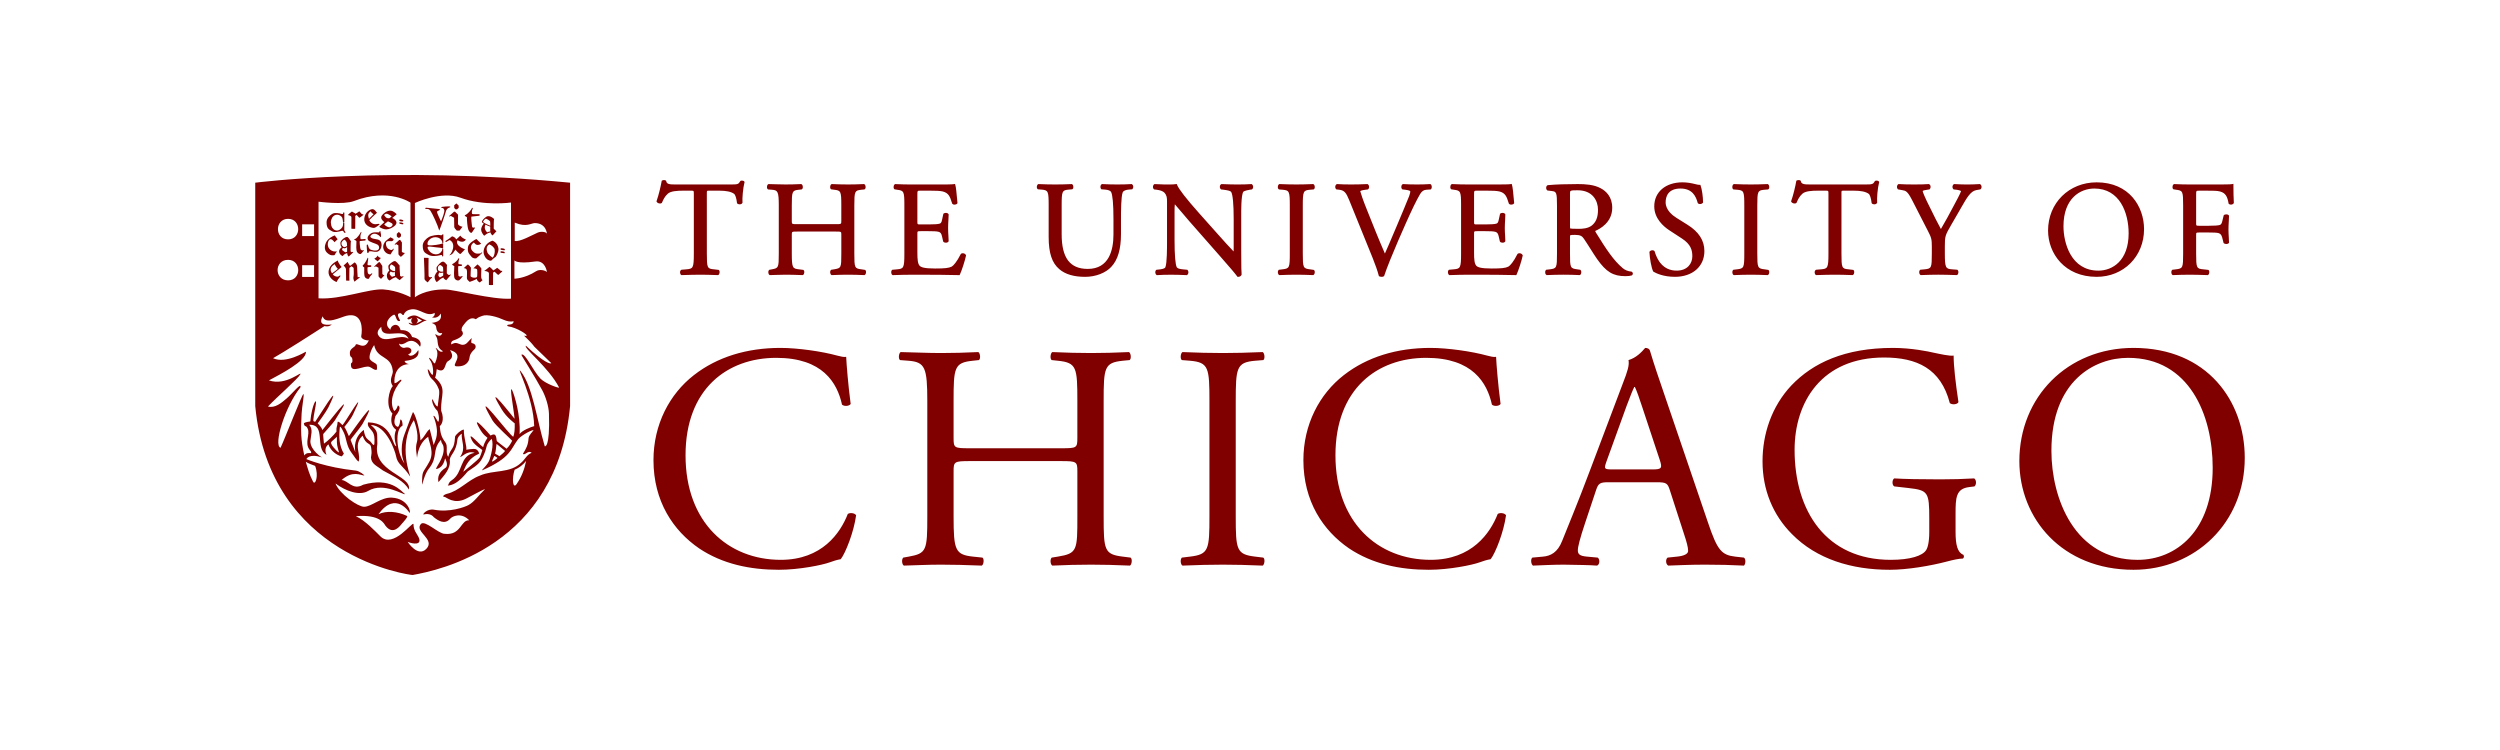 <?xml version="1.0" encoding="utf-8"?>
<!-- Generator: Adobe Illustrator 15.1.0, SVG Export Plug-In . SVG Version: 6.00 Build 0)  -->
<!DOCTYPE svg PUBLIC "-//W3C//DTD SVG 1.1//EN" "http://www.w3.org/Graphics/SVG/1.1/DTD/svg11.dtd">
<svg version="1.1" id="Layer_1" xmlns="http://www.w3.org/2000/svg" xmlns:xlink="http://www.w3.org/1999/xlink" x="0px" y="0px"
	 width="750px" height="225px" viewBox="0 0 750 225" enable-background="new 0 0 750 225" xml:space="preserve">
<g>
	<path fill="maroon" d="M670.117,60.96l0.035-0.073l-0.004-0.083c-0.082-1.45-0.123-3.322-0.123-5.272v-0.386l-0.379,0.085
		c-0.482,0.11-2.951,0.11-5.338,0.11h-7.377c-1.51,0-2.852-0.034-4.633-0.118l-0.078-0.004l-0.068,0.036
		c-0.334,0.161-0.387,0.632-0.398,0.772c-0.023,0.35,0.078,0.628,0.281,0.761l0.773,0.129c2.033,0.245,2.133,0.466,2.133,4.747
		v14.428c0,4.239-0.1,4.458-2.133,4.704l-1.107,0.132l-0.076,0.074c-0.227,0.227-0.264,0.6-0.219,0.872
		c0.045,0.299,0.184,0.526,0.375,0.623l0.072,0.037l0.08-0.004c1.877-0.077,3.229-0.119,5-0.119c1.617,0,3.006,0.044,5.32,0.12
		l0.076,0.002l0.07-0.035c0.262-0.132,0.375-0.488,0.391-0.778c0.023-0.347-0.08-0.622-0.281-0.753l-1.502-0.169
		c-2.045-0.173-2.164-0.438-2.164-4.704V70.52c0-0.774,0-0.774,1.014-0.774h2.727c1.406,0,2.453,0.033,2.994,0.187
		c0.561,0.178,0.865,0.546,1.076,1.304l0.422,1.661l0.074,0.063c0.396,0.34,1.248,0.322,1.5-0.063l0.053-0.079v-0.092
		c0-0.415-0.031-0.951-0.066-1.545c-0.045-0.728-0.094-1.551-0.094-2.342c0-0.812,0.049-1.67,0.092-2.427
		c0.035-0.623,0.068-1.186,0.068-1.62v-0.093l-0.053-0.077c-0.189-0.287-0.596-0.317-0.762-0.317c-0.334,0-0.619,0.107-0.773,0.29
		l-0.424,1.732c-0.225,0.972-0.496,1.068-0.799,1.178c-0.424,0.141-1.66,0.227-3.309,0.227h-2.727c-1.014,0-1.014,0-1.014-0.773
		v-8.458c0-1.296,0-1.296,0.895-1.296h2.443c1.656,0,2.963,0,3.809,0.232c1.719,0.447,2.232,1.597,2.58,3.564l0.02,0.108
		l0.082,0.071c0.156,0.133,0.371,0.207,0.607,0.207C669.59,61.382,669.969,61.251,670.117,60.96L670.117,60.96z M643.215,68.755
		c0-6.768-4.447-14.053-14.217-14.053c-8.312,0-14.578,6.215-14.578,14.457c0,6.903,5.008,13.893,14.578,13.893
		C637.104,83.053,643.215,76.905,643.215,68.755L643.215,68.755z M638.59,70c0,8.263-4.887,11.194-9.07,11.194
		c-8.268,0-10.477-8.372-10.477-13.318c0-8.353,4.994-11.316,9.273-11.316C635.9,56.561,638.59,63.8,638.59,70L638.59,70z
		 M605.807,138.326c0,17.315,12.887,32.609,34.242,32.609c18.564,0,33.379-14.143,33.379-33.571
		c0-16.929-11.158-32.992-33.379-32.992C620.234,104.373,605.807,119.089,605.807,138.326L605.807,138.326z M615.424,135.248
		c0-21.065,12.984-27.894,22.992-27.894c18.369,0,25.391,17.12,25.391,32.993c0,18.948-10.963,27.607-22.508,27.607
		C622.352,167.952,615.424,149.482,615.424,135.248L615.424,135.248z M594.172,56.766c0.203-0.178,0.312-0.467,0.291-0.774
		c-0.023-0.306-0.176-0.577-0.41-0.722l-0.082-0.052l-0.098,0.006c-2.85,0.165-4.527,0.165-7.541,0l-0.082-0.005l-0.074,0.038
		c-0.223,0.112-0.377,0.337-0.422,0.618c-0.053,0.323,0.047,0.659,0.262,0.875l0.074,0.078l0.83,0.09
		c0.777,0.097,1.26,0.287,1.402,0.392c-0.127,0.574-1.525,3.175-2.379,4.753l-0.184,0.341c-0.967,1.866-2.08,3.877-3.488,6.294
		c-1.057-1.908-2.088-4.006-3.084-6.041c-0.393-0.798-0.785-1.594-1.174-2.375c-0.291-0.581-1.195-2.628-1.211-2.948
		c0-0.081,0.186-0.242,1.424-0.418l0.621-0.095l0.07-0.073c0.219-0.219,0.311-0.613,0.227-0.959
		c-0.064-0.275-0.236-0.477-0.471-0.552l-0.061-0.02l-0.061,0.005c-0.984,0.078-2.418,0.118-4.264,0.118
		c-1.855,0-3.328-0.038-4.629-0.118l-0.092-0.006l-0.08,0.046c-0.197,0.112-0.332,0.322-0.377,0.592
		c-0.055,0.321,0.031,0.658,0.219,0.877l0.072,0.083l1.23,0.218c1.061,0.179,1.594,0.27,2.943,2.882l4.727,9.221
		c1.131,2.182,1.248,2.633,1.248,4.829v2.043c0,4.35-0.096,4.574-2.123,4.786l-1.357,0.13l-0.076,0.08
		c-0.227,0.228-0.26,0.604-0.217,0.878c0.051,0.296,0.189,0.519,0.381,0.614l0.07,0.035l0.078-0.003
		c2.158-0.079,3.562-0.12,5.238-0.12c1.629,0,3.062,0.046,5.441,0.121l0.076,0.002l0.07-0.035c0.191-0.096,0.33-0.322,0.379-0.62
		c0.045-0.272,0.008-0.647-0.219-0.875l-0.082-0.078l-1.635-0.129c-1.854-0.141-2.119-0.445-2.119-4.785v-2.086
		c0-3.003,0.086-3.299,1.84-6.337l2.527-4.368c0.23-0.394,0.447-0.777,0.658-1.146c1.576-2.754,2.717-4.744,4.418-5.04l1.207-0.213
		L594.172,56.766L594.172,56.766z M580.127,105.814c-1.639-0.384-6.736-1.441-12.219-1.441c-14.525,0-24.049,4.519-30.49,11.254
		c-5.965,6.345-8.66,14.617-8.66,22.795c0,8.467,3.08,16.063,8.852,21.833c7.406,7.505,17.893,10.68,29.336,10.68
		c5.197,0,12.123-1.155,17.223-2.502c1.824-0.479,3.561-0.866,4.711-0.866c0.387-0.287,0.387-0.867,0.096-1.153
		c-1.73-0.674-2.307-2.979-2.307-6.831v-5.388c0-4.904,0.096-7.597,4.135-8.078l1.539-0.193c0.672-0.574,0.576-2.019-0.096-2.404
		c-3.176,0.192-6.447,0.288-10.197,0.288c-5.676,0-10.967-0.096-13.754-0.288c-0.672,0.288-0.771,2.022,0,2.404l4.23,0.48
		c5.965,0.674,6.252,1.251,6.252,9.331v3.846c0,3.08-0.48,4.813-0.961,5.483c-1.059,1.634-4.617,2.886-10.582,2.886
		c-19.334,0-28.857-14.526-28.857-32.994c0-14.429,8.18-27.703,26.84-27.703c9.811,0,17.025,3.272,19.719,13.66
		c0.578,0.577,2.309,0.481,2.598-0.288c-0.865-5.773-1.445-10.774-1.445-13.947C584.936,106.873,581.953,106.198,580.127,105.814
		L580.127,105.814z M563.73,54.728l0.025-0.113l-0.049-0.103c-0.148-0.299-0.562-0.332-0.734-0.332
		c-0.102,0-0.248,0.011-0.379,0.062l-0.1,0.041l-0.053,0.093c-0.516,0.892-0.727,0.965-2.859,0.965h-16.57
		c-1.793,0-2.596-0.094-2.764-0.99l-0.018-0.094l-0.066-0.067c-0.115-0.111-0.293-0.165-0.555-0.165c-0.096,0-0.422,0.01-0.6,0.127
		l-0.107,0.073l-0.023,0.13c-0.281,1.602-0.875,4.14-1.51,5.923l-0.043,0.124l0.059,0.119c0.24,0.482,1.062,0.718,1.504,0.387
		l0.064-0.049l0.031-0.074c0.408-0.928,0.793-1.805,1.729-2.662c0.885-0.812,2.887-0.921,4.725-0.921h2.205
		c0.893,0,0.893,0,0.893,0.973v17.919c0,4.344-0.25,4.533-2.203,4.704l-1.441,0.12l-0.135,0.044
		c-0.242,0.147-0.375,0.447-0.359,0.803c0.012,0.271,0.119,0.604,0.385,0.735l0.068,0.034l0.076-0.002
		c2.451-0.074,3.932-0.12,5.561-0.12c1.566,0,2.859,0.038,5.238,0.12l0.078,0.002l0.068-0.034c0.33-0.163,0.385-0.634,0.396-0.774
		c0.021-0.348-0.08-0.625-0.281-0.758l-1.428-0.17c-2.004-0.173-2.119-0.436-2.119-4.704V58.125
		c-0.002-0.407-0.002-0.791,0.062-0.857c0.066-0.067,0.504-0.067,0.791-0.067h2.844c2.146,0,3.609,0.308,4.467,0.943
		c0.379,0.277,0.705,1.294,0.879,2.714l0.01,0.089l0.061,0.069c0.145,0.179,0.418,0.286,0.725,0.286c0.381,0,0.699-0.163,0.83-0.426
		l0.039-0.079l-0.008-0.088C563.02,59.56,563.299,56.332,563.73,54.728L563.73,54.728z M527.188,76.012V61.744
		c0-4.381,0.121-4.651,2.16-4.823l1.084-0.086l0.066-0.046c0.199-0.134,0.303-0.411,0.279-0.76c-0.01-0.141-0.066-0.611-0.395-0.774
		l-0.068-0.035l-0.08,0.004c-1.893,0.074-3.312,0.118-4.957,0.118c-1.721,0-3.098-0.041-5.039-0.118l-0.076-0.004l-0.072,0.036
		c-0.326,0.164-0.383,0.636-0.391,0.776c-0.023,0.348,0.078,0.624,0.277,0.757l0.068,0.045l1.08,0.085
		c2.043,0.173,2.164,0.443,2.164,4.824v14.269c0,4.315-0.104,4.539-2.174,4.785l-1.109,0.132l-0.076,0.077
		c-0.225,0.227-0.258,0.6-0.217,0.875c0.049,0.296,0.186,0.521,0.377,0.616l0.07,0.037l0.08-0.003
		c2.041-0.079,3.379-0.119,5.039-0.119c1.59,0,2.918,0.041,4.957,0.119l0.08,0.003l0.068-0.035c0.33-0.164,0.387-0.636,0.393-0.776
		c0.023-0.348-0.08-0.623-0.279-0.755l-1.137-0.169C527.289,80.551,527.188,80.328,527.188,76.012L527.188,76.012z M520.584,166.991
		c-4.137-0.48-5.387-1.925-8.178-10.198l-13.178-38.667c-1.441-4.23-2.979-8.657-4.234-12.89c-0.191-0.672-0.863-0.864-1.439-0.864
		c-1.059,1.25-2.693,2.981-5.004,3.654c0.291,1.54-0.287,3.365-1.635,6.829l-9.811,25.971c-4.039,10.774-6.732,17.026-8.465,21.451
		c-1.346,3.463-3.463,4.522-5.771,4.712l-3.174,0.291c-0.574,0.48-0.383,2.02,0.193,2.402c2.598-0.094,6.059-0.286,9.232-0.286
		c4.521,0.094,7.506,0.094,10.006,0.286c0.867-0.384,0.867-1.922,0.191-2.402l-3.174-0.291c-2.309-0.19-2.791-0.77-2.791-1.924
		c0-1.058,0.676-3.654,2.117-7.983l3.367-10.1c0.672-2.022,1.25-2.308,3.656-2.308h14.523c2.885,0,3.27,0.286,3.943,2.403
		l4.232,13.081c0.771,2.309,1.25,4.042,1.25,5.1c0,0.961-1.346,1.54-3.363,1.73l-2.793,0.291c-0.674,0.48-0.576,2.02,0.191,2.402
		c2.793-0.094,6.445-0.286,11.064-0.286c4.328,0,7.695,0.094,11.641,0.286c0.477-0.384,0.67-1.922,0-2.402L520.584,166.991
		L520.584,166.991z M495.766,140.826h-11.83c-2.695,0-2.789-0.095-2.021-2.306l6.061-16.738c1.059-2.887,2.02-5.196,2.307-5.677
		h0.193c0.578,1.155,1.441,3.753,2.209,6.061l5.197,15.678C498.75,140.443,498.557,140.826,495.766,140.826L495.766,140.826z
		 M499.691,60.703c0-1.547,0.582-4.142,4.463-4.142c3.535,0,4.615,2.299,5.156,4.302l0.061,0.114
		c0.129,0.157,0.344,0.243,0.605,0.243c0.305,0,0.711-0.121,0.887-0.391l0.051-0.077v-0.092c0-1.637-0.338-3.926-0.736-4.999
		l-0.074-0.201h-0.213c-0.285,0-0.816-0.069-1.328-0.227c-0.959-0.258-2.459-0.532-3.803-0.532c-5.076,0-8.484,2.894-8.484,7.2
		c0,3.661,2.797,6.052,4.467,7.153l3.809,2.488c2.768,1.78,3.146,3.624,3.146,5.352c0,2.139-1.453,4.299-4.703,4.299
		c-4.055,0-5.826-3.128-6.6-5.75l-0.039-0.085c-0.119-0.18-0.338-0.277-0.613-0.277c-0.262,0-0.646,0.101-0.855,0.391l-0.059,0.086
		l0.004,0.106c0.074,1.812,0.592,4.779,1.119,5.746l0.039,0.077l0.074,0.044c0.785,0.458,2.982,1.522,6.408,1.522
		c5.289,0,8.844-3.104,8.844-7.723c0-3.205-1.686-5.807-5.156-7.955l-3.207-2.005C501.738,64.613,499.691,63.002,499.691,60.703
		L499.691,60.703z M489.596,82.587c0.186-0.146,0.281-0.384,0.246-0.619c-0.035-0.219-0.17-0.396-0.365-0.471l-0.09-0.021
		c-0.955-0.07-1.92-0.461-2.588-1.052c-2.76-2.313-4.955-5.693-7.99-10.588c-0.211-0.337-0.242-0.493-0.236-0.559
		c1.332-0.556,5.094-2.519,5.094-6.935c0-3.355-1.902-5.052-3.492-5.88c-2.01-1.091-4.584-1.239-6.84-1.239
		c-3.67,0-6.516,0.102-8.963,0.32l-0.111,0.032c-0.234,0.117-0.387,0.375-0.412,0.69c-0.029,0.344,0.098,0.674,0.328,0.839
		l0.062,0.048l1.363,0.167c1.307,0.159,1.494,0.442,1.494,4.382v14.391c0,4.238-0.098,4.458-2.133,4.704l-1.123,0.134l-0.076,0.09
		c-0.229,0.263-0.25,0.646-0.197,0.916c0.057,0.271,0.189,0.469,0.375,0.562l0.07,0.034l0.078-0.003
		c1.779-0.074,3.24-0.12,4.996-0.12c1.658,0,3.049,0.046,4.756,0.12l0.08,0.004l0.07-0.036c0.295-0.147,0.369-0.531,0.387-0.689
		c0.039-0.355-0.055-0.661-0.248-0.824l-0.066-0.055l-0.928-0.133c-2.061-0.286-2.141-0.461-2.141-4.704v-5.052
		c0-0.572,0-0.572,1.572-0.572c1.541,0,2.064,0.37,2.594,1.147c0.611,0.886,1.316,2.008,2.006,3.092
		c0.717,1.134,1.393,2.205,1.926,2.962c2.754,3.922,4.83,5.18,8.549,5.18c0.773,0,1.447-0.078,1.857-0.214L489.596,82.587
		L489.596,82.587z M477.516,67.672c-1.143,0.867-2.705,0.979-3.939,0.979c-1.809,0-2.367-0.068-2.531-0.118
		c-0.047-0.167-0.047-0.638-0.047-1.097v-9.379c0-0.901,0-0.976,2.297-0.976c4.508,0,6.105,3.161,6.105,5.865
		C479.4,65.168,478.801,66.67,477.516,67.672L477.516,67.672z M456.803,76.713l0.02-0.096l-0.041-0.091
		c-0.174-0.384-0.598-0.557-0.941-0.557c-0.201,0-0.379,0.052-0.52,0.153l-0.098,0.114c-1.146,2.294-2.182,3.457-2.707,3.749
		c-0.859,0.431-2.072,0.568-4.99,0.568c-3.342,0-4.201-0.398-4.623-0.824c-0.57-0.604-0.684-1.909-0.684-3.958v-5.65
		c0-0.774,0-0.774,1.018-0.774h2.326c1.398,0,2.445,0.031,3.012,0.19c0.555,0.139,0.84,0.502,1.02,1.294l0.357,1.562l0.061,0.126
		c0.152,0.182,0.432,0.291,0.752,0.291c0.369,0,0.664-0.139,0.797-0.37l0.041-0.071v-0.083c0-0.39-0.031-0.907-0.068-1.488
		c-0.043-0.73-0.094-1.559-0.094-2.36c0-0.839,0.051-1.698,0.094-2.454c0.035-0.613,0.066-1.165,0.066-1.594v-0.082l-0.041-0.07
		c-0.131-0.233-0.428-0.375-0.799-0.375c-0.316,0-0.6,0.109-0.75,0.291l-0.387,1.779c-0.178,0.917-0.404,1.053-0.754,1.169
		c-0.43,0.144-1.637,0.226-3.309,0.226h-2.324c-1.018,0-1.018,0-1.018-0.816v-8.016c0-1.296,0-1.296,0.898-1.296H446
		c1.701,0,3.002,0.041,3.814,0.233c1.826,0.457,2.195,1.613,2.75,3.361l0.076,0.241l0.055,0.102
		c0.139,0.166,0.369,0.258,0.656,0.258c0.275,0,0.662-0.096,0.84-0.361l0.061-0.091l-0.053-0.589
		c-0.205-2.336-0.398-4.318-0.615-4.927l-0.094-0.263l-0.27,0.065c-0.445,0.111-2.932,0.111-5.334,0.111h-7.535
		c-1.545,0-2.867-0.033-4.715-0.118l-0.08-0.004l-0.068,0.036c-0.33,0.162-0.387,0.63-0.396,0.771
		c-0.023,0.351,0.078,0.629,0.279,0.763l0.775,0.13c2.051,0.243,2.174,0.509,2.174,4.747v14.428c0,4.343-0.25,4.532-2.207,4.704
		l-1.432,0.13l-0.08,0.079c-0.225,0.227-0.26,0.6-0.217,0.873c0.049,0.296,0.186,0.523,0.379,0.621l0.07,0.035l0.078-0.002
		c2.314-0.076,3.709-0.12,5.439-0.12h3.607c3.496,0,7.01,0.039,10.736,0.12l0.199,0.004l0.086-0.179
		C455.518,81.23,456.523,78.12,456.803,76.713L456.803,76.713z M429.307,56.75c0.219-0.219,0.254-0.599,0.219-0.86
		c-0.039-0.291-0.168-0.512-0.365-0.626l-0.08-0.046l-0.092,0.005c-1.342,0.08-2.57,0.118-3.869,0.118
		c-1.574,0-3.086-0.043-4.146-0.118l-0.096-0.006l-0.08,0.047c-0.221,0.126-0.375,0.392-0.4,0.709
		c-0.033,0.32,0.068,0.615,0.273,0.792l0.07,0.062l0.816,0.091c1.402,0.159,1.531,0.455,1.531,0.455c0,0.262-0.041,0.663-0.34,1.452
		c-0.691,1.745-2.602,6.334-3.723,8.968c-0.297,0.682-0.67,1.571-1.086,2.55c-0.758,1.803-1.682,3.995-2.471,5.717
		c-1.895-4.356-3.643-8.728-5.416-13.193c-1.174-2.878-1.846-4.972-1.973-5.492c0.062-0.127,0.41-0.3,1.607-0.457l0.691-0.092
		l0.07-0.06c0.205-0.176,0.309-0.472,0.277-0.791c-0.031-0.318-0.182-0.583-0.402-0.711l-0.078-0.046l-0.09,0.005
		c-1.783,0.083-3.188,0.118-4.836,0.118c-1.674,0-2.951-0.036-4.15-0.118l-0.098-0.006l-0.084,0.052
		c-0.234,0.146-0.387,0.416-0.41,0.724c-0.023,0.305,0.084,0.594,0.289,0.772l0.072,0.062l0.82,0.091
		c1.559,0.182,2.088,0.896,2.994,3.097l7.053,17.393c0.84,2.083,1.455,3.863,1.83,5.293l0.039,0.15l0.145,0.057
		c0.232,0.095,0.473,0.143,0.717,0.143c0.23,0,0.447-0.062,0.613-0.172l0.09-0.06l0.031-0.102c0.688-2.153,2.611-6.877,4.156-10.431
		l2.164-4.93c1.857-4.214,3.402-7.391,4.469-9.181c0.512-0.825,1.047-1.19,1.844-1.256l1.32-0.087L429.307,56.75L429.307,56.75z
		 M403.137,112.546c-7.311,5.675-12.119,14.816-12.119,25.494c0,12.404,5.963,21.158,13.658,26.452
		c7.023,4.711,15.295,6.443,23.955,6.443c6.154,0,13.082-1.442,15.195-2.212c1.061-0.386,2.213-0.77,3.367-0.963
		c1.443-1.828,3.943-8.178,4.617-13.179c-0.385-0.671-1.826-0.862-2.498-0.386c-2.215,5.678-7.699,13.756-20.105,13.756
		c-15.777,0-28.57-11.159-28.57-31.357c0-19.911,12.506-29.241,27.225-29.241c13.945,0,18.277,7.501,19.717,14.044
		c0.672,0.574,2.115,0.479,2.596-0.194c-0.768-5.866-1.246-11.926-1.346-14.139c-0.867,0.096-1.539-0.096-2.689-0.384
		c-4.523-1.251-11.834-2.308-17.027-2.308C419.105,104.374,410.162,107.064,403.137,112.546L403.137,112.546z M390.838,76.012
		V61.744c0-4.336,0.145-4.652,2.164-4.823l1.08-0.086l0.068-0.046c0.201-0.134,0.301-0.411,0.279-0.763
		c-0.01-0.141-0.066-0.61-0.395-0.772l-0.07-0.035l-0.078,0.004c-1.891,0.074-3.309,0.118-4.955,0.118
		c-1.725,0-3.102-0.042-5.037-0.118l-0.078-0.004l-0.07,0.035c-0.332,0.163-0.387,0.633-0.395,0.773
		c-0.023,0.351,0.08,0.628,0.281,0.762l0.064,0.045l1.08,0.085c2.023,0.172,2.164,0.487,2.164,4.824v14.268
		c0,4.316-0.104,4.54-2.176,4.786l-1.105,0.132l-0.074,0.076c-0.229,0.228-0.266,0.603-0.221,0.878
		c0.049,0.296,0.188,0.521,0.379,0.616l0.072,0.035l0.078-0.003c2.037-0.079,3.375-0.119,5.037-0.119
		c1.584,0,2.965,0.043,4.957,0.119l0.078,0.003l0.068-0.034c0.334-0.164,0.389-0.636,0.396-0.776
		c0.021-0.347-0.08-0.624-0.281-0.756l-1.137-0.169C390.939,80.551,390.838,80.328,390.838,76.012L390.838,76.012z M370.722,154.776
		v-34.247c0-10.195,0.192-11.831,5.868-12.311l2.404-0.193c0.574-0.386,0.385-2.116-0.195-2.403
		c-4.807,0.191-8.078,0.287-11.926,0.287c-4.041,0-7.31-0.096-12.12-0.287c-0.576,0.287-0.769,2.017-0.191,2.403l2.404,0.193
		c5.675,0.48,5.867,2.114,5.867,12.311v34.247c0,10.195-0.192,11.54-5.867,12.213l-2.404,0.291
		c-0.578,0.574-0.385,2.116,0.191,2.402c4.81-0.192,8.08-0.286,12.12-0.286c3.848,0,7.119,0.094,11.926,0.286
		c0.578-0.286,0.77-2.021,0.195-2.402l-2.404-0.291C370.914,166.316,370.722,164.972,370.722,154.776L370.722,154.776z
		 M375.682,56.75c0.193-0.193,0.291-0.507,0.254-0.819c-0.031-0.286-0.174-0.525-0.387-0.66l-0.084-0.051l-0.099,0.006
		c-1.315,0.077-2.359,0.118-4.11,0.118c-1.414,0-2.736-0.034-4.716-0.118l-0.062-0.003l-0.058,0.02
		c-0.233,0.086-0.396,0.304-0.451,0.601c-0.064,0.359,0.043,0.721,0.277,0.923l0.071,0.062l0.772,0.091
		c1.375,0.172,2.075,0.376,2.261,0.662c0.479,0.756,0.755,3.719,0.755,8.129v8.578c0,0.389,0,0.838-0.026,1.145
		c-1.39-1.436-2.843-3.063-4.65-5.087l-5.575-6.254c-3.966-4.448-6.236-7.365-6.749-8.671l-0.089-0.228l-0.245,0.037
		c-0.481,0.074-1.137,0.115-1.799,0.115c-0.701,0-2.833,0-4.504-0.118l-0.084-0.006l-0.076,0.038
		c-0.213,0.108-0.361,0.327-0.406,0.604c-0.057,0.335,0.04,0.683,0.243,0.888l0.077,0.078l0.785,0.092
		c1.07,0.133,1.865,0.434,2.295,0.865c0.75,0.818,0.803,1.557,0.803,2.676v11.947c0.002,1.938,0.006,6.476-0.494,7.769
		c-0.093,0.205-0.433,0.479-1.517,0.622l-1.189,0.132l-0.077,0.076c-0.178,0.178-0.271,0.463-0.245,0.764
		c0.026,0.301,0.158,0.558,0.363,0.705l0.088,0.062l0.108-0.006c1.395-0.077,2.469-0.119,4.152-0.119
		c1.357,0,2.712,0.036,4.677,0.119l0.105,0.004l0.086-0.062c0.188-0.135,0.315-0.347,0.355-0.601
		c0.045-0.293-0.03-0.597-0.205-0.833l-0.082-0.11l-1.385-0.132c-0.961-0.077-1.633-0.304-1.801-0.609
		c-0.432-0.762-0.679-3.73-0.679-8.144v-8.738c0-0.717,0.012-1.481,0.084-2.026c0.636,0.713,1.698,1.967,2.651,3.095
		c0.655,0.773,1.263,1.491,1.654,1.942l9.298,10.579c3.09,3.516,4.57,5.262,5.11,6.026l0.092,0.131h0.159
		c0.527,0,0.92-0.245,1.054-0.653l0.021-0.063l-0.006-0.068c-0.055-0.466-0.118-2.056-0.118-6.978l-0.001-10.122
		c-0.006-2.054-0.021-6.327,0.569-7.576c0.049-0.102,0.53-0.443,2.013-0.675l0.662-0.094L375.682,56.75L375.682,56.75z
		 M339.751,56.691c0.178-0.215,0.261-0.545,0.212-0.842c-0.04-0.25-0.171-0.455-0.368-0.579l-0.083-0.05l-0.096,0.005
		c-1.393,0.077-2.474,0.118-4.191,0.118c-1.538,0-3.027-0.039-4.553-0.118l-0.103-0.005l-0.085,0.058
		c-0.184,0.123-0.312,0.351-0.352,0.624c-0.042,0.3,0.034,0.59,0.208,0.794l0.083,0.098l1.13,0.086
		c0.919,0.075,1.544,0.322,1.76,0.689c0.467,0.823,0.725,3.716,0.725,8.143v4.611c0,4.723-1.338,10.352-7.709,10.352
		c-5.342,0-7.83-3.302-7.83-10.394v-8.656c0-4.262,0.138-4.572,2.123-4.746l1.042-0.083l0.066-0.046
		c0.2-0.133,0.302-0.403,0.278-0.74c-0.019-0.279-0.131-0.625-0.393-0.753l-0.072-0.035l-0.078,0.004
		c-1.901,0.077-3.247,0.118-4.917,0.118c-1.646,0-3.064-0.043-4.957-0.118l-0.077-0.004l-0.072,0.035
		c-0.261,0.128-0.376,0.471-0.395,0.75c-0.023,0.339,0.078,0.609,0.277,0.744l0.068,0.046l1.083,0.083
		c1.983,0.174,2.122,0.483,2.122,4.746v9.458c0,4.846,0.998,7.838,3.232,9.695c1.767,1.51,4.355,2.275,7.697,2.275
		c3.157,0,6.178-1.159,7.881-3.025c1.943-2.082,2.887-5.284,2.887-9.788v-4.529c0-2.032,0-6.79,0.535-8.048
		c0.186-0.405,0.872-0.713,1.747-0.784l1.091-0.087L339.751,56.691L339.751,56.691z M293.676,108.026
		c0.576-0.385,0.384-2.116-0.193-2.403c-4.137,0.191-7.407,0.287-11.158,0.287c-4.137,0-7.408-0.191-12.12-0.287
		c-0.578,0.287-0.77,2.018-0.192,2.403l2.5,0.194c5.003,0.384,5.676,2.02,5.676,12.12v34.627c0,10.1-0.193,11.063-5.58,12.022
		l-1.634,0.291c-0.576,0.574-0.384,2.116,0.192,2.402c3.751-0.094,7.022-0.286,11.159-0.286c3.75,0,7.021,0.094,12.215,0.286
		c0.578-0.286,0.769-2.021,0.192-2.402l-2.789-0.291c-5.387-0.575-5.868-1.924-5.868-12.022v-13.562c0-2.886,0.192-3.077,4.81-3.077
		h27.51c4.618,0,4.811,0.193,4.811,3.077v13.562c0,10.1,0,11.063-5.868,12.022l-1.827,0.291c-0.577,0.574-0.385,2.116,0.192,2.402
		c4.232-0.192,7.696-0.286,11.638-0.286c3.752,0,7.023,0.094,11.639,0.286c0.578-0.286,0.77-2.021,0.193-2.402l-2.31-0.291
		c-5.579-0.673-5.77-1.924-5.77-12.022V120.34c0-10.1,0.191-11.545,5.77-12.12l2.021-0.194c0.577-0.385,0.385-2.116-0.193-2.403
		c-4.328,0.191-7.599,0.287-11.351,0.287c-3.941,0-7.214-0.096-11.638-0.287c-0.577,0.287-0.77,2.018-0.192,2.403l1.827,0.194
		c5.676,0.575,5.868,2.02,5.868,12.12V131.4c0,2.984-0.193,3.079-4.811,3.079h-27.51c-4.618,0-4.81-0.095-4.81-3.079V120.34
		c0-10.1,0.192-11.545,5.772-12.12L293.676,108.026L293.676,108.026z M289.796,76.713l0.021-0.096l-0.041-0.091
		c-0.173-0.384-0.598-0.557-0.942-0.557c-0.198,0-0.377,0.052-0.518,0.153l-0.096,0.114c-1.15,2.295-2.184,3.457-2.708,3.749
		c-0.862,0.431-2.076,0.568-4.994,0.568c-3.338,0-4.198-0.399-4.624-0.823c-0.567-0.605-0.679-1.909-0.679-3.958v-5.651
		c0-0.774,0-0.774,1.015-0.774h2.326c1.399,0,2.445,0.031,3.01,0.19c0.558,0.139,0.843,0.502,1.018,1.295l0.359,1.562l0.062,0.126
		c0.149,0.183,0.432,0.291,0.751,0.291c0.365,0,0.664-0.139,0.795-0.37l0.042-0.071v-0.083c0-0.391-0.031-0.908-0.066-1.488
		c-0.045-0.731-0.095-1.559-0.095-2.36c0-0.839,0.049-1.698,0.094-2.454c0.035-0.613,0.068-1.165,0.068-1.594v-0.083l-0.041-0.07
		c-0.133-0.234-0.431-0.375-0.799-0.375c-0.319,0-0.599,0.109-0.75,0.291l-0.386,1.779c-0.181,0.917-0.406,1.053-0.756,1.169
		c-0.428,0.144-1.633,0.226-3.308,0.226h-2.326c-1.015,0-1.015,0-1.015-0.816v-8.016c0-1.296,0-1.296,0.894-1.296h2.887
		c1.702,0,3.002,0.041,3.812,0.233c1.829,0.457,2.196,1.613,2.751,3.361l0.078,0.241l0.054,0.102
		c0.136,0.166,0.369,0.258,0.651,0.258c0.277,0,0.663-0.096,0.841-0.36l0.06-0.09l-0.053-0.591
		c-0.208-2.335-0.398-4.316-0.614-4.924l-0.091-0.262l-0.273,0.065c-0.445,0.111-2.931,0.111-5.336,0.111h-7.536
		c-1.543,0-2.864-0.034-4.712-0.118l-0.08-0.004l-0.071,0.036c-0.33,0.162-0.386,0.63-0.395,0.771
		c-0.023,0.35,0.077,0.628,0.277,0.763l0.778,0.13c2.051,0.243,2.173,0.509,2.173,4.747v14.429c0,4.343-0.25,4.531-2.208,4.703
		l-1.431,0.13l-0.079,0.079c-0.229,0.227-0.264,0.602-0.22,0.876c0.047,0.296,0.185,0.521,0.378,0.617l0.069,0.035l0.078-0.002
		c2.316-0.075,3.712-0.12,5.44-0.12h3.609c3.495,0,7.007,0.039,10.734,0.12l0.199,0.004l0.084-0.179
		C288.507,81.236,289.516,78.125,289.796,76.713L289.796,76.713z M256.298,76.093V61.666c0-4.27,0.12-4.536,2.125-4.746l0.839-0.08
		l0.142-0.05c0.201-0.133,0.302-0.409,0.281-0.758c-0.008-0.141-0.062-0.613-0.391-0.777l-0.072-0.036l-0.079,0.004
		c-1.938,0.084-3.261,0.118-4.718,0.118c-1.738,0-3.138-0.046-4.835-0.118l-0.079-0.004l-0.071,0.036
		c-0.329,0.162-0.385,0.631-0.395,0.772c-0.023,0.351,0.077,0.628,0.278,0.762l0.902,0.13c2.046,0.21,2.167,0.478,2.167,4.747v4.605
		c0,0.976,0,0.976-1.695,0.976h-11.464c-1.696,0-1.696,0-1.696-0.976v-4.605c0-4.27,0.12-4.536,2.129-4.747l0.761-0.08l0.14-0.05
		c0.201-0.134,0.302-0.411,0.28-0.762c-0.009-0.141-0.065-0.61-0.396-0.772l-0.071-0.036l-0.079,0.004
		c-1.824,0.083-3.167,0.118-4.635,0.118c-1.046,0-1.959-0.029-2.956-0.061c-0.642-0.021-1.318-0.042-2.085-0.058l-0.076-0.001
		l-0.068,0.034c-0.328,0.161-0.386,0.629-0.395,0.769c-0.024,0.352,0.076,0.631,0.277,0.765l0.068,0.046l1.122,0.086
		c1.768,0.135,2.081,0.499,2.081,4.745v14.428c0,4.173-0.076,4.349-2.068,4.706l-0.776,0.137l-0.068,0.068
		c-0.23,0.227-0.264,0.602-0.22,0.877c0.048,0.296,0.186,0.521,0.379,0.616l0.068,0.034l0.076-0.001
		c0.551-0.013,1.077-0.032,1.603-0.051c0.949-0.033,1.928-0.068,3.039-0.068c1.506,0,2.786,0.037,5.082,0.12l0.078,0.003l0.07-0.035
		c0.262-0.132,0.374-0.489,0.392-0.779c0.021-0.347-0.082-0.622-0.283-0.753l-1.299-0.169c-1.922-0.207-2.168-0.4-2.168-4.703
		v-5.653c0-0.973,0-0.973,1.696-0.973h11.464c1.695,0,1.695,0,1.695,0.973v5.653c0,4.264-0.041,4.351-2.184,4.704l-0.861,0.136
		l-0.071,0.072c-0.229,0.228-0.263,0.604-0.217,0.878c0.048,0.295,0.187,0.521,0.379,0.615l0.071,0.035l0.08-0.004
		c1.918-0.084,3.318-0.119,4.834-0.119c1.578,0,2.969,0.044,4.836,0.119l0.079,0.003l0.07-0.034
		c0.331-0.163,0.387-0.633,0.396-0.774c0.023-0.348-0.078-0.625-0.279-0.758l-1.095-0.169
		C256.397,80.551,256.298,80.332,256.298,76.093L256.298,76.093z M223.344,54.728l0.03-0.114l-0.053-0.105
		c-0.154-0.304-0.601-0.328-0.734-0.328c-0.101,0-0.248,0.011-0.377,0.063l-0.099,0.041l-0.053,0.092
		c-0.516,0.893-0.73,0.966-2.859,0.966h-16.57c-1.793,0-2.598-0.094-2.767-0.99l-0.019-0.094l-0.068-0.068
		c-0.112-0.111-0.292-0.166-0.553-0.166c-0.096,0-0.421,0.01-0.598,0.129l-0.108,0.073l-0.022,0.129
		c-0.282,1.596-0.875,4.13-1.511,5.924l-0.045,0.123l0.059,0.117c0.24,0.482,1.064,0.718,1.502,0.388l0.066-0.049l0.031-0.074
		c0.407-0.925,0.791-1.799,1.729-2.663c0.883-0.811,2.882-0.921,4.723-0.921h2.204c0.896,0,0.896,0,0.896,0.973v17.919
		c0,4.343-0.25,4.532-2.204,4.704l-1.442,0.119l-0.136,0.045c-0.239,0.147-0.372,0.446-0.357,0.801
		c0.012,0.271,0.118,0.605,0.381,0.737l0.07,0.035l0.078-0.002c2.455-0.074,3.936-0.12,5.56-0.12c1.565,0,2.859,0.038,5.243,0.12
		l0.078,0.002l0.07-0.035c0.262-0.132,0.375-0.489,0.392-0.779c0.021-0.347-0.082-0.622-0.282-0.753l-1.425-0.169
		c-2.005-0.173-2.124-0.436-2.124-4.703V58.132c0-0.409-0.001-0.796,0.065-0.863c0.068-0.067,0.503-0.067,0.79-0.067h2.844
		c2.147,0,3.61,0.308,4.468,0.943c0.38,0.278,0.709,1.292,0.878,2.714l0.011,0.09l0.058,0.07c0.146,0.179,0.418,0.285,0.727,0.285
		c0.38,0,0.698-0.163,0.828-0.426l0.039-0.079l-0.009-0.088C222.636,59.556,222.913,56.328,223.344,54.728L223.344,54.728z
		 M196.042,138.04c0,12.404,5.964,21.158,13.659,26.452c7.022,4.711,15.295,6.443,23.953,6.443c6.157,0,13.082-1.442,15.197-2.212
		c1.059-0.386,2.214-0.77,3.367-0.963c1.443-1.828,3.943-8.178,4.617-13.179c-0.386-0.671-1.828-0.862-2.5-0.386
		c-2.211,5.678-7.695,13.756-20.104,13.756c-15.775,0-28.569-11.159-28.569-31.357c0-19.911,12.504-29.241,27.221-29.241
		c13.947,0,18.277,7.501,19.72,14.044c0.673,0.574,2.116,0.479,2.597-0.194c-0.769-5.866-1.25-11.926-1.346-14.139
		c-0.866,0.096-1.538-0.096-2.692-0.384c-4.522-1.251-11.833-2.308-17.026-2.308c-10.004,0-18.95,2.692-25.972,8.173
		C200.851,118.222,196.042,127.362,196.042,138.04L196.042,138.04z M171.029,121.808l-0.004-67.001c-53.824-5.19-94.453,0-94.453,0
		s0,66.997,0,67.014c4.29,45.419,46.829,50.753,47.232,50.679C131.404,171.129,167.067,163.957,171.029,121.808L171.029,121.808z
		 M91.74,138.534c0.859,0.581,1.872,0.839,2.8,1.235c1.149,3.008,0.027,5.962-0.618,4.737
		C92.791,142.356,92.343,140.572,91.74,138.534L91.74,138.534z M91.792,105.599l-0.07-0.069c-0.084,0-5.979,3.719-9.81,1.933
		c2.854-1.578,12.737-7.858,15.44-9.638c1.275,0.274,1.791-0.186,2.199-0.469c-1.033,0.063-4.458,0.598-2.728-2.466
		c0.665,2.747,5.467,0.22,7.19-0.176c4.803-1.105,4.768,4.029,4.359,6.15c-0.153,0.791,1.472,1.353,2.271,1.238
		c-1.376,3.392-3.728,0.194-4.007,1.488c-0.115,0.524-1.688,0.935-1.681,2.239c0.01,1.781,0.706,0.807,0.771,2.188
		c0.069,1.336-0.571,0.295-0.426,1.742c0.23,2.295,4.03-0.306,5.6,0.316c0.784,0.31,1.304,1.012,2.07,0.874
		c0.223-0.183,0.122-1.051,0.088-1.362c-0.081-0.729-1.429-0.814-2.058-1.81c-0.545-0.867,0.621-3.48,1.252-4.248
		c0.908,4.313,4.948,2.961,5.552,7.497c0.38,1.282-1.39,2.707,0.046,4.795c-1.067,1.035-2.348,5.943-0.116,8.251
		c-0.378,1.045-0.875,3.454,1.111,4.86c-0.667,1.424-0.516,3.162,0.048,4.933c-1.237,0.004-0.991-6.938-8.403-7.158
		c-0.165-0.052-0.205,0.787,0.007,1.164c0.887,1.56,2.082,1.469,1.825,5.141c-0.087,1.256-0.824-0.219-1.217-0.567
		c-0.898-0.792-1.591-0.899-1.981-3.48c-3.012,2.361-2.717,5.219-2.528,6.672c0.002,0.005-0.664-1.812-1.425-3.674
		c-0.041-0.098,3.059-3.826,3.552-4.712c6.254-11.257-4.039,3.638-4.06,3.587c-0.554-1.283-1.038-2.388-1.363-2.738
		c0.08-0.156,1.796-2.071,2.573-3.688c4.837-10.072-2.875,3.354-3.15,3.108c-0.583-0.523-1.065-1.182-1.433-0.946
		c-0.087,1.547-0.456,1.337-0.351,2.916c-0.805,1.077-2.536,2.767-3.745,3.606c0,0-0.302-2.797-0.221-2.895
		c0.608-0.739,2.986-3.29,3.473-4.052c7.927-12.448-3.712,2.999-3.732,2.865c-0.082-0.491-0.72-1.303-1.399-1.998
		c0,0,2.57-3.502,3.203-4.802c4.823-9.917-3.877,4.394-3.974,4.342c-0.208-0.11-0.23-0.108-0.473-0.189
		c-0.242-0.082,0.267-2.857,0.602-4.526c0.654-3.304-1.099-0.642-1.574,4.593c-0.446,0.07-1.533,0.185-1.944,0.559
		c0.268,1.396,0.597,0.321,1.183,1.665c0.702,1.607-0.977,4.243,0.484,6.176c0.564,0.743,0.596,0.617,0.485,1.107
		c-0.898-0.064-1.443-0.081-2.011,0.695c-1.104-5.017-1.068-7.431-0.81-12.525c0.115-2.318,0.875-5.823,0.529-5.889
		c-0.331-0.063-5.583,13.46-6.85,16.112c-2.215-0.748,1.379-12.451,5.946-18.087c0.43-1.792-2.395,1.817-4.082,3.255
		c-1.547,1.319-3.505,3.039-5.638,2.448c2.741-2.897,9.021-8.317,9.719-9.671c0.584-1.161-4.286,3.613-9.431,1.838
		C84.01,112.33,91.779,108.364,91.792,105.599L91.792,105.599z M101.055,131.038c0.02,1.233-0.067,2.146,0.292,3.4
		c0.585,1.893,0.292,1.309-0.503,0.659c-0.632-0.701-1.222-1.281-1.525-2.1C99.244,132.414,99.711,132.382,101.055,131.038
		L101.055,131.038z M113.491,100.56c-0.751-1.279,0.895-2.5,0.895-2.5c-0.049,3.598,4.55,1.128,6.953,2.272
		c0.577,0.265,0.983,0.772,1.221,1.307C119.976,99.854,115.203,103.482,113.491,100.56L113.491,100.56z M86.431,71.809
		c-4.106,0-4.021-6.157,0-6.157C90.471,65.651,90.471,71.809,86.431,71.809L86.431,71.809z M86.431,84.106
		c-4.201,0-4.201-6.155,0-6.155C90.471,77.951,90.496,84.106,86.431,84.106L86.431,84.106z M94.222,70.821h-3.58v-3.521h3.58V70.821
		L94.222,70.821z M94.222,83.088h-3.58v-3.521h3.58V83.088L94.222,83.088z M123.144,89.155c0,0-3.746-2.032-8.144-2.325
		c-4.252-0.283-12.843,3.114-19.439,2.666V60.51c0,0,7.522,1,10.612-0.192c10.505-4.052,16.972,0.476,16.972,0.476L123.144,89.155
		L123.144,89.155z M130.402,93.859c0.184,1.095-0.833,1.369-0.828,1.368c1.577,0.368,2.33-0.569,2.639-1.163
		c0.607,2.521-1.933,2.661-2.725,2.812c-0.001,0,1.287,0.37,1.354,1.209c0.168,2.13,1.539,1.948,1.834,1.78
		c-0.048,0.258-0.473,1.543-2.012,0.383c-0.261,0.258,0.42,0.656,0.554,1.714c0.174,1.336,0.132,2.576,1.675,3.391
		c-0.946,0.753-2.062-1.208-2.159-0.973c-0.11,0.262,1.315,0.982-0.253,4.68c-0.716-0.411-0.318-0.333-1.146-1.318
		c-0.635-0.532-0.884-0.652-0.355,0.224c0.925,1.157,1.144,3.801,0.824,4.513c-0.762-0.331-0.566-0.94-1.466-1.771
		c-0.083,0.354,0.276,2.108,1.205,2.946c1.607,1.45,2.176,3.201,2.205,3.546c0.126,1.318-0.287,3.056-0.444,4.752
		c-0.771-0.111-1.424-2.3-1.612-2.175c-0.228,0.147,0.097,2.142,1.55,3.5c0.703,2.055,0.421,3.159,0.232,3.233
		c-0.248,0.106-1.031-2.103-1.457-1.719c2.068,5.264,0.621,7.098,0.073,8.718c-0.428-1.661-0.645-2.904-1.179-4.786
		c-1.128,0.883-1.398,2.195-2.777,3.396c0-2.146-1.241-7.33-2.225-8.537c-0.045-0.054-1.778,4.649-2.567,6.737
		c-1.024,2.71-1.183,6.098,0,8.739c-2.554-3.634-2.828-10.397-0.624-11.308c0.19-0.485-0.133-2.077-0.624-1.879
		c-0.141,0.778-0.046,1.442-0.691,2.203c-1.692-0.494-0.922-2.56-0.768-3.244c2.194-2.631,0.821-3.241,0.72-3.17
		c-0.238,0.604-0.445,1.342-1.114,1.616c-1.408-2.421-0.506-6.216,2.167-9.054c0.113-1.059-1.197,0.791-2.048,0.726
		c-0.223-2.042,0.518-5.583,4.292-5.712c-0.72-0.211-1.106-0.341-1.281-0.944c1.142-0.17,4.72-0.442,4.13-3.266
		c-0.34,0.339-0.448,0.846-1.381,1.414c-0.627,0.382-1.31,0.415-1.665-0.137c1.66-0.549,1.112-2.569-1.056-1.976
		c-0.664,0.181-1.635-0.512-1.684-1.281c0.482,0.482,1.461,0.125,2.025-0.243c2.439-1.585,3.928,0.711,4.256,1.205
		c0.098,0,1.094-2.295-2.368-2.912c-0.29-0.807-1.083-2.231-3.432-2.052c-0.773-2.733-3.116-1.386-3.04-0.148
		c-2.49-1.833,0.043-4.148,1.048-4.503c0.697,0.058,0.544,2.264,1.768,1.893c0.296-0.088-0.951-1.52-0.474-2.169
		c1.123-0.642,1.098,0.821,1.652,0.276c0.274-0.958,1.375-1.495,2.283-1.597C125.983,92.439,127.961,95.228,130.402,93.859
		L130.402,93.859z M153.301,89.601c-5.527,0.375-16.993-2.77-19.909-2.77c-6.014,0-8.923,2.346-8.923,2.346s0.007-27.3,0-28.284
		c0,0,7.902-3.706,13.652-1.584c7.042,2.599,15.179,1.449,15.179,1.449L153.301,89.601L153.301,89.601z M160.579,78.445
		c3.046-0.444,3.505,3.15,3.505,3.15h-0.007c-0.75-0.597-2.257-0.867-3.278-0.208c-3.404,2.191-6.47,2.215-6.47,2.215v-5.49
		C154.329,78.113,154.976,79.263,160.579,78.445L160.579,78.445z M164.184,70.928c-0.023-0.163-0.057-0.413-0.107-0.765
		c-0.076-0.55-1.651-0.867-2.765-0.38c-1.559,0.681-5.461,2.91-6.885,2.487v-5.49c3.512,1.523,4.885,0.147,6.014,0.147
		c3.467,0,3.642,3.235,3.642,3.235C164.13,70.516,164.163,70.766,164.184,70.928L164.184,70.928z M160.259,127.835
		c-1.026,0.266-3.732,1.348-4.386,2.409c0.346-5.852-1.543-11.599-2.145-12.985c-1.174-2.706,0.524,6.292,0.639,8.365
		c0.003,0.092-9.711-12.485-3.845-2.8c1.52,2.511,3.894,4.15,3.895,4.191c0.041,1.747-0.076,3.031-0.409,3.972
		c-0.598,0.476-13.228-16.809-6.246-4.839c0.865,1.482,5.93,5.977,5.888,6.068c-0.32,0.682-0.889,1.674-1.674,2.405
		c-0.135-0.13-2.914-2.182-2.934-2.308c-0.21-1.336-0.218-2.598-1.869-1.651c0,0-6.221-7.244-3.34-2.167
		c1.259,2.221,2.086,2.467,2.42,2.859c0,0-0.964,1.309-1.275,2.699c-0.126,0.557-5.396-5.842-3.327-1.823
		c0.662,1.288,3.071,2.695,3.046,2.786c-0.247,0.838-0.498,1.647-0.762,2.175c-0.332,0.668-4.958,4.354-4.953,4.353
		c0,0,0.905-2.922,2.873-4.353c1.122-0.821,1.125-0.641,1.87-1.108c-0.017-0.432-0.432-1.136-0.97-1.323
		c-0.676-0.239-2.866,0.158-2.866,0.158c0.205-1.094-0.753-3.456-0.741-6.054c-0.824,0.08-2.272,1.356-2.621,2.081
		c-0.253,4.303-1.189,3.014-2.064,6.111c-0.952-1.298,0.066-3.164-0.866-4.381c-1.283-1.672-1.477-2.798-1.667-4.854
		c0.299-0.168,1.61-1.614,0.417-4.649c-0.194-4.769,1.937-6.593-1.874-9.929c0.321-0.104,0.55-2.495,0.55-2.497
		c2.808,1.498,2.25-1.733,3.345-2.367c1.736-1.008,1.421-2.052,0.641-3.355c4.965,1.414-0.225,4.807,2.022,4.881
		c1.63,0.049,2.723-0.363,3.431-1.46c0.754-1.16-0.13-1.87,1.977-3.748c0.21-0.188,0.768-1.442-0.902-1.786
		c-0.365-0.077,0.003-1.505,0.003-1.505c-1.339,1.132-1.757,2.726-3.908,1.718c-1.101-0.519-1.814-0.01-2.266,0.208
		c0,0-0.228-0.899,0.682-1.202c2.353-0.791,2.933-1.73,2.806-2.244c-0.318-1.222-0.414,0-0.345-1.287
		c0.028-0.512,0.624-1.207,1.117-1.803c1.596-1.925,2.726-1.203,3.132-1.032c0.928-0.717,1.092-0.667,1.955-1.008
		c1.477-0.582,4.681,0.384,6.469,1.215c0.867,0.392,1.905,0.629,2.916,0.405c-0.009,0.522-0.375,0.803-0.738,0.909
		c-0.56,0.174-1.225,0-1.181,0.409c0.025,0.239,0.79,0.281,1.27,0.412c2.651,0.724,6.084,3.1,3.83,2.598
		c-0.266-0.059,1.627,1.415,3.054,3.33l5.058,4.913c-0.232,0.279-2.006,0.026-7.621-5.236c-0.799,0.712,6.832,6.461,9.979,12.566
		c-0.271,0.189-4.197-1.24-5.612-2.697c-2.181-2.256-4.686-7.991-5.715-7.152c-0.125,0.048,4.145,6.695,6.255,10.639
		c1.065,1.994,1.94,4.853,2.014,7.008c0.338,10.619-1.261,9.803-1.26,9.804c-2.488-8.371-3.652-18.09-7.282-22.574
		C154.701,109.511,160.029,119.146,160.259,127.835L160.259,127.835z M149.258,137.382c-1.122,0.986-1.855,1.335-1.611,0.846
		c0.273-0.546,0.476-1.006,0.629-1.415C148.327,136.676,149.258,137.382,149.258,137.382L149.258,137.382z M148.521,136.063
		c0.249-0.892,0.25-1.509,0.366-2.296c0.05-0.338,0.058-0.296,0.074-0.58c0.004-0.094,2.433,2.021,2.569,2.106
		c-0.61,0.763-1.13,1.037-1.711,1.578C149.407,136.518,148.499,136.15,148.521,136.063L148.521,136.063z M156.404,138.767
		c-3.371,3.331-8.427,2.124-12.411,3.907c-3.611,1.316-6.226,4.653-10.013,5.499c-1.113,0.358-1.297,0.914-0.587,0.896
		c0.416-0.013,2.724,2.395,6.416,0.539c1.233-0.619,5.063-2.754,5.711-2.876c-2.074,1.974-3.113,3.738-4.967,4.779
		c-1.134,0.636-5.752,2.291-10.359,1.396c-2.041-0.397-3.612,1.484-3.091,1.442c1.092-0.293,2.316-0.145,3.054,0.823
		c1.337,1.046,3.274,2.351,4.94,0.404c0.554-0.646,3.199-2.018,5.683,0.505c-2.643-0.139-2.381,4.617-7.39,4.06
		c-1.855-0.013-5.953-4.253-7.119-2.944c-2.072,2.327,4.449,4.537,1.625,7.461c-2.55,2.645-5.597-2.103-5.597-2.103
		c1.592,0.667,4.527,1.095,3.235-1.492c-0.513-1.024-1.489-1.949-1.489-3.848c-0.224-0.946-6.06,7.515-9.919,3.69
		c-1.517-1.5-4.588-4.794-7.372-6.047c7.37-0.627,8.492,2.32,8.844,2.795c2.358,3.182,4.535-0.049,5.036-0.613
		c0.769-0.876,1.854-2.076,1.471-2.259c-2.859-1.354-6.125-1.645-8.564-0.526c5.222-7.176,9.286-0.453,9.285-0.456
		c0.573,0.357-0.146-4.255-5.311-4.513c-3.227-0.157-6.065,2.747-8.29,2.742c-1.809-0.004-7.293-3.707-8.583-6.995
		c3.192,2.387,7.261,3.756,9.797,2.245c4.77-2.844,10.776,1.443,11.062,0.933c-1.333-1.045-4.367-5.111-12.556-2.794
		c-3.177,1.825-4.517-1.353-6.468-1.406c3.318-2.945,5.619-1.446,6.78-1.358c0.274,0-1.384-1.364-2.547-1.486
		c-9.05-0.941-14.782-3.43-14.782-3.43c-0.047,0,0.754-1.824,4.643-0.51c0,0-3.488-2.137-3.459-4.881
		c0.114-1.691,0.932-3.503-0.362-4.913c5.253-0.216,1.522,7.109,5.209,8.996c0.079,0.031-1.087-1.75,0.555-3.131
		c0.761,2.152,2.637,3.263,3.955,3.613c0.311-0.169,0.692-0.831,0.692-0.828c-1.387-2.295-1.569-4.968-1.198-8.031l0.056-0.029
		c0.297,0.013,0.804,1.055,1.157,1.817c0.767,1.645,0.749,4.017,2.274,5.97c0.844,1.075,1.368,2.151,2.127,2.672
		c0.327-0.765,0.085-2.073,0.034-2.423c-0.172-1.246-0.951-3.424,1.176-5.348c0.993,2.87,2.346,2.038,2.53,3.416
		c0.254,1.932,0.17,1.621-0.026,3.104c0.101,2.042,1.955,2.615,3.601,3.919c3.712,2.02,6.177,3.113,7.792,5.702
		c0.79-4.366-10.995-5.24-9.475-13.662c-0.158-3.366,0.419-3.646-1.966-5.702c4.728,0.141,7.304,7.899,7.562,9.315
		c0.473,2.604,2.054,2.738,4.224,6.132c0.312,0.114-3.879-9.04,1.117-16.881c0,0,1.685,4.071,0.89,6.743
		c-0.479,1.608-0.034,3.387,0.055,4.396c0.091,1.027-0.205-3.715,3.364-6.168c0.223,1.795,1.943,4.573,0.312,7.554
		c-1.982,3.625-2.127,2.322-2.157,6.779c0.18-0.076,0.691-3.071,2.053-4.772c2.875-3.597,0.821-5.528,3.629-8.645
		c0.223,1.558,0.618,0.94,0.787,2.331c0.377,3.112-2.875,6.518-2.156,6.414c0.828-0.117,2.156-0.838,2.601-3.201
		c0,0,1.198,2.16,0.103,2.877c-1.984,1.304-2.396,2.705-2.088,4.279c1.59-1.9,3.764-4.005,3.388-6.71
		c0.18-1.633,1.95-2.293,2.302-6.086c0.059-0.631,0.687-1.394,1.314-1.729c-0.273,2.131,1.381,4.334-0.5,6.942
		c0.43,0.229,2.021-2.035,4.347-1.208c-4.67,0.841-3.306,5.898-6.886,8.243c-1.078,0.705-0.894,1.499-1.216,1.588
		c3.195-0.182,5.657-3.985,6.083-4.276c3.212-2.17,3.915-2.504,5.199-6.023c0.503-1.341,0.138-1.931,1.918-3.736
		c0.781,1.781-0.354,5.471-0.623,6.268c-0.575,1.699-2.594,3.168-2.167,3.168c8.608-3.798,8.5-6.35,10.56-9.069
		c0.618-1.041,3.68-2.843,4.827-3.014c-0.281,0.569-1.471,1.523-1.526,2.554c-0.104,1.901-0.718,3.063-1.68,4.59
		c0.535,0.661,1.562-1.253,2.613-0.291C158.104,136.308,157.484,137.856,156.404,138.767L156.404,138.767z M157.843,138.261
		c-0.511,2.511-1.376,4.833-2.886,6.992c-1.057,1.531-1.486-1.445-0.576-4.327C155.673,140.409,156.964,139.407,157.843,138.261
		L157.843,138.261z M151.287,74.629c-0.2-0.075-0.618-0.153-0.883-0.153s-0.406,0.377-0.078,0.464
		c0.211,0.059,0.601,0.126,0.976,0.145C151.556,75.107,151.474,74.708,151.287,74.629L151.287,74.629z M150.308,75.834
		c0.207,0.061,0.583,0.117,0.969,0.145c0.243,0.031,0.164-0.376-0.023-0.454c-0.19-0.067-0.608-0.148-0.865-0.152
		C150.111,75.373,149.979,75.734,150.308,75.834L150.308,75.834z M150.308,81.317c-0.19-0.224-0.704-0.648-1.163-0.975
		c-0.265,0.218-0.807,0.612-1.154,0.792c-0.258-0.291-0.601-0.693-1.122-1.098c-0.314,0.214-1.22,1.042-1.602,1.259
		c0.552,0.016,1.375,0.197,1.405,0.709c0.018,0.416-0.031,3.011,0,3.484c0.336,0.072,0.736,0.039,1.227,0.011
		c0.023-0.368,0.015-3.358,0.023-3.722c0.165-0.092,0.358-0.185,0.455-0.269c0.189,0.142,0.768,0.805,1.103,0.984
		c0.228-0.176,0.828-0.701,1.092-0.948C150.85,81.271,150.549,81.093,150.308,81.317L150.308,81.317z M148.794,76.959
		c0.315-0.57,0.779-1.49,0.749-2.192c-0.042-0.862-0.571-2.142-1.835-2.562c-1.602,0.568-2.592,1.835-2.637,3.331
		c-0.03,0.874,0.715,2.678,2.252,2.687C147.794,77.769,148.296,77.287,148.794,76.959L148.794,76.959z M147.822,77.299
		c-0.298-0.145-1.381-0.979-1.628-1.619c-0.325-0.863-0.325-1.815,0.592-2.375c0.716,0.264,1.551,0.969,1.626,1.616
		C148.515,75.759,148.272,76.754,147.822,77.299L147.822,77.299z M147.781,70.631l1.152-1.26c0,0-0.511-0.402-0.815-0.774
		c0-0.264,0-2.786,0.111-2.922c-0.867-0.772-1.5-0.87-1.872-0.821c-0.703,0.106-1.42,1.006-1.648,1.307
		c-0.167,0.238-0.123,0.537,0,0.649c0.14,0.113,0.321,0.228,0.512,0.343c-0.033-0.02-0.062-0.039-0.095-0.053
		c-0.329,0.31-0.807,1.2-0.792,1.803c0.006,0.605,0.553,1.486,0.919,1.816c0.407-0.315,1.008-0.841,1.889-1.012
		C147.241,70.134,147.443,70.39,147.781,70.631L147.781,70.631z M147.088,67.726c-0.567-0.203-1.686-0.729-2.092-1.065
		c-0.108-0.084-0.119-0.135,0.014-0.346c0.259-0.384,0.552-0.719,0.757-0.705c0.177,0,1.316,0.61,1.277,0.93
		C147.084,66.769,147.09,67.246,147.088,67.726L147.088,67.726z M147.095,69.434c-0.295,0.016-0.554,0.095-0.932,0.276
		c-0.311-0.253-1.115-1.226-0.522-2.313c-0.082-0.049-0.167-0.092-0.247-0.142c0.545,0.307,1.184,0.575,1.688,0.735
		c-0.005,0.432-0.018,0.822-0.018,0.965C147.065,69.139,147.079,69.289,147.095,69.434L147.095,69.434z M143.785,64.252
		c-0.273,0-2.094,0.039-2.141-0.065c-0.133-0.391-0.167-0.865,0.146-1.525c0.156-0.328-0.146-0.467-0.265-0.136
		c-0.114,0.323-1.027,1.583-1.975,1.99c-0.487,0.192,0.594,0.641,0.52,0.62c-0.005,1.213,0.169,3.033,0.428,3.763
		c0.16,0.434,0.654,1.14,0.994,0.925c0.219-0.137,0.694-1.083,0.845-1.203c0.264-0.213,0.006-0.579-0.214-0.358
		c-0.243,0.212-0.45-0.12-0.518-0.342c-0.08-0.216-0.304-2.885-0.19-2.937c0,0,2.153-0.261,2.368-0.261
		C143.931,64.723,143.937,64.252,143.785,64.252L143.785,64.252z M137.867,69.174l0.889-1.156c-0.645-0.111-0.911-0.23-1.363-0.744
		l0.019-2.869l-0.909-0.909l-0.311,0.035l-1.426,1.251C134.62,65,135.002,65,135.194,64.739l1.034,0.594l0.046,2.776
		c0.08,0.332,0.354,0.653,0.765,1.063L137.867,69.174L137.867,69.174z M137.096,62.803l0.501-0.434v-0.697l-0.675-0.655l-0.669,0.57
		l0.016,0.805l0.415,0.411H137.096L137.096,62.803z M134.814,61.917c-0.383-0.046-1.647,0.06-2.103,0.132
		c-0.457,0.07-0.457,0.291-0.076,0.337c0.378,0.039,0.451,0.119,0.65,0.628c0.182,0.514-0.73,2.84-0.957,3.386
		c-0.266-0.399-1.234-2.526-1.234-2.814c0-0.207,0.427-0.415,0.61-0.464c0.358-0.111,0.35-0.356,0.08-0.409
		c-0.756-0.107-3.421-0.342-3.892-0.401c-0.34-0.029-0.495,0.366-0.083,0.366c0.427,0.011,0.87-0.117,1.337,0.567
		c0.538,0.774,2.227,4.403,2.629,5.931c0.198-0.321,1.884-5.207,1.981-5.724c0.121-0.506,0.477-1,0.972-1.146
		C135.24,62.169,135.194,61.951,134.814,61.917L134.814,61.917z M126.818,73.727c0.022,2.032,0.831,2.205,1.754,2.736
		c0.875,0.496,2.344,0.395,3.447,0.104c0.417-0.121,0.645-0.147,0.631,0.214c0,0.226,0.316,0.178,0.316,0.009
		c0-0.167,0.014-1.871,0.014-2.058c0-0.213-0.306-0.182-0.306,0c0,0.285,0,0.369-0.281,0.774c-0.759,1.122-2.657,1.077-3.672-0.294
		c-0.349-0.468-0.664-1.092-0.262-1.211c0.402-0.122,1.622,0.131,2.429,0.2c0.484,0.033,1.601,0.146,1.74,0.226
		c0.124,0.093,0.312,0.21,0.312-0.034c0.011-0.238,0.011-1.022,0.011-1.264c0-0.234-0.182-0.122-0.318-0.038
		c-0.139,0.096-1.329,0.294-1.806,0.378c-0.479,0.09-1.955,0.208-2.344,0.075c-0.397-0.131-0.264-0.929,0.089-1.385
		c1.028-1.362,3.107-1.266,3.858-0.135c0.259,0.395,0.259,0.488,0.259,0.783c0,0.178,0.299,0.199,0.299,0
		c0.017-0.193,0.024-2.249,0.024-2.413c0-0.162-0.302-0.219-0.302,0c0,0.149-0.331,0.236-0.657,0.149
		c-0.645-0.204-2.525,0.087-3.363,0.546C127.948,71.516,126.803,72.496,126.818,73.727L126.818,73.727z M127.178,77.334
		c0.022,0.577,0.234,5.548,0.172,6.238c-0.039,0.395,0.489,0.812,0.973,1.141c0.235-0.284,0.745-1.026,1.167-1.339
		c0.249-0.204,0.075-0.338-0.115-0.263c-0.381,0.177-0.765,0.04-0.801-0.402c-0.035-0.44-0.035-4.717,0-5.334
		C128.279,77.375,127.454,77.36,127.178,77.334L127.178,77.334z M131.278,81.396c-0.33,0.311-0.919,1.118-0.906,1.715
		c0.009,0.61,0.302,1.196,0.656,1.525c0.604-0.42,0.979-1,1.982-1.386c0.125,0.468,0.455,0.539,0.845,0.834
		c0.234-0.255,1.087-1.302,1.275-1.485c0.188-0.179,0.08-0.363-0.188-0.179c-0.269,0.179-0.453,0.068-0.901-0.413
		c0.017-0.261-0.031-2.399,0.074-2.518c-0.41-0.44-0.787-1.041-1.27-0.995c-0.703,0.057-1.596,1.283-1.817,1.6
		c-0.177,0.23,0.008,1.107,0.139,1.218C131.215,81.355,131.238,81.358,131.278,81.396L131.278,81.396z M131.769,81.753
		c0.393,0.219,0.59,0.084,1.2,0.018c-0.003,0.384-0.014,0.729-0.016,0.913c-0.268,0.191-0.598,0.36-0.977,0.546
		C131.674,82.981,131.233,82.771,131.769,81.753L131.769,81.753z M131.45,79.99c0.255-0.389,0.417-0.466,0.621-0.466
		c0.183,0.011,0.898,0.5,0.861,0.831c0.035,0.214,0.042,0.662,0.04,1.118c-0.534,0.066-0.909,0.127-1.508-0.379
		C131.352,81.006,131.322,80.194,131.45,79.99L131.45,79.99z M135.752,79.202c-0.455,0.227,0.608,0.647,0.536,0.628
		c-0.015,1.203-0.258,3.17,0.156,3.795c0.255,0.382,0.837,0.633,1.226,0.482c0.374-0.149,0.851-0.896,0.994-1.019
		c0.277-0.206,0.041-0.429-0.192-0.213c-0.228,0.213-0.851,0.062-0.934-0.154c-0.065-0.226-0.146-2.851-0.036-2.905
		c0,0,0.75-0.017,0.95-0.01c0.157,0,0.167-0.478,0.014-0.478c-0.274-0.003-0.877-0.058-0.914-0.166
		c-0.089-0.247,0.022-1.047,0.177-1.372c0.16-0.328-0.145-0.473-0.267-0.152C137.34,77.98,136.553,78.808,135.752,79.202
		L135.752,79.202z M135.97,73.737c0.046,1.138-0.545,2.333-1.191,2.872c1.114-0.289,1.26-0.953,1.869-1.734
		c0.336,0.498,0.962,1.1,1.419,1.359c0.322-0.213,1.231-1.236,1.431-1.448c-0.657-0.176-1.925-0.846-2.242-1.554
		c-0.25-0.525-0.19-0.773,0.059-1.188c0.222,0.292,1.764,1,2.458-0.182c-0.759-0.276-1.442-0.773-1.672-1.176
		c-0.204,0.168-0.881,0.907-1.263,1.141c-0.088-0.407-0.711-0.844-1.218-0.935c-0.163,0.175-1.354,1.084-1.896,1.348
		c-0.168,0.079-0.105,0.443,0.13,0.352c0.222-0.097,0.59-0.376,1.014-0.578C135.361,72.207,135.92,72.707,135.97,73.737
		L135.97,73.737z M141.301,73.92c0.136-0.689,0.621-0.971,0.843-1.179c0.314,0.349,0.631,0.743,1.103,0.743
		c0.461,0.003,0.942-0.211,1.091-0.402c-0.382-0.308-1.25-1.222-1.425-1.393c-0.439,0.243-2.35,1.234-2.511,2.38
		c-0.232,1.689,0.303,2.026,1.045,2.954c0.416,0.526,1.115,0.551,1.431,0.47c0.343-0.236,1.592-1.424,1.731-1.573
		c0.125-0.146-0.056-0.279-0.211-0.131c-0.155,0.142-0.094,0.203-0.302,0.233c-0.212,0.034-1.063,0.177-1.559-0.082
		C141.922,75.618,141.116,74.855,141.301,73.92L141.301,73.92z M140.368,79.314c-0.281,0.287-0.774,0.615-1.235,1.128
		c0.382,0.026,0.699,0.109,0.883,0.475c0.188,0.365,0.03,1.896,0.055,2.487c0.03,0.574,0.379,0.696,0.833,1.171
		c0.454-0.116,1.72-0.645,2.147-0.938c-0.038,0.47,0.558,0.999,0.909,1.103c0.236-0.258,0.491-0.398,0.839-0.721
		c-0.338-0.226-0.293-0.256-0.42-0.705c-0.1-0.432,0.024-2.071,0.036-2.773c-0.27-0.406-0.708-0.892-1.158-1.228
		c-0.318,0.289-0.747,0.676-1.25,1.205c0.375-0.051,1.112,0.099,1.147,0.414c0.022,0.406,0.083,1.294,0,1.984
		c-0.085,0.693-1.954,0.376-1.979-0.093c-0.042-0.481,0.096-1.863,0.105-2.519C141.014,79.901,140.856,79.677,140.368,79.314
		L140.368,79.314z M127.958,96.128v-0.068c-1.081-0.156-1.929-0.912-2.917-1.286c-1.367-0.517-2.818,0.539-2.818,0.707
		c0,0.369,0.388,0.557,1.495-0.138c-0.866,1.002,0.118,1.818,0.118,1.818c-0.359-0.053-0.874-0.174-1.203-0.362
		c-0.067,0.362,0.432,0.496,0.669,0.653C125.137,98.205,126.345,96.44,127.958,96.128L127.958,96.128z M124.867,97.061
		c0,0,0.487-0.527,0.486-0.907c-0.001-0.511-0.483-0.885-0.483-0.885c0.413,0.119,1.398,0.674,1.75,0.906L124.867,97.061
		L124.867,97.061z M114.809,83.146l0.526-0.583c-0.592-0.11-0.317-0.103-0.63-0.393l-0.019-2.411l-0.771-1.13l-0.292,0.041
		l-1.207,1.126c-0.319,0.281-0.038,0.414,0.334,0.105l0.798,0.414l0.02,2.554c0.067,0.316,0.347,0.387,0.736,0.788L114.809,83.146
		L114.809,83.146z M115.07,74.751c0.408,1.158,1.368,1.523,2.084,1.58c0.211-0.396,0.608-0.998,0.825-1.277
		c0.321-0.428-0.007-0.684-0.231-0.192c-0.172,0.38-1.102-0.034-1.438-0.359c-0.452-0.42-0.733-1.524-0.374-1.913
		c0.363-0.391,0.886-0.212,1.559-0.231c0.443-0.023,0.538-0.432,0.613-0.639c-0.214-0.1-0.534-0.282-0.955-0.537
		c-0.434,0.276-1.103,0.845-1.391,1.083C115.402,72.571,114.664,73.624,115.07,74.751L115.07,74.751z M116.815,81.126
		c-0.438,0.451-0.763,0.948-0.757,1.574c0.021,0.594,0.22,1.188,0.826,1.456c0.535-0.395,1.227-0.875,1.893-1
		c0.325,0.392,0.827,0.652,1.128,0.889c0.208-0.25,0.872-0.791,1.055-0.958c0.176-0.178,0-0.428-0.183-0.193
		c-0.142,0.215-0.61,0.059-0.744-0.16c0-0.255-0.242-2.933-0.135-3.057c-0.387-0.431-1.053-1.403-1.501-1.354
		c-0.651,0.066-1.627,0.999-1.838,1.303c-0.159,0.229,0.048,1.331,0.173,1.437C116.766,81.088,116.782,81.097,116.815,81.126
		L116.815,81.126z M118.528,81.357c-0.492,0.01-0.914-0.141-1.453-0.614c-0.101-0.086-0.197-0.697-0.082-0.896
		c0.237-0.376,0.237-0.493,0.443-0.49c0.159,0,1.152,0.6,1.1,0.919C118.573,80.504,118.555,80.935,118.528,81.357L118.528,81.357z
		 M117.226,81.447c0.452,0.304,0.71,0.265,1.279,0.208c-0.022,0.308-0.045,0.591-0.045,0.718c0,0.136,0.056,0.245,0.094,0.361
		c-0.293,0.104-0.668,0.167-0.958,0.312C117.335,82.816,116.371,82.158,117.226,81.447L117.226,81.447z M120.94,76.479l0.539-0.58
		c-0.604-0.113-0.604-0.074-0.926-0.363l0.023-2.792l-0.527-0.777l-0.281,0.037l-1.214,1.12c-0.326,0.293-0.034,0.433,0.33,0.109
		l0.627,0.382l0.023,2.629c0.065,0.315,0.341,0.423,0.728,0.822L120.94,76.479L120.94,76.479z M119.992,66.707
		c-0.25-0.015-0.628,0.442,0.83,0.592C121.05,67.327,121.354,66.79,119.992,66.707L119.992,66.707z M120.009,65.836
		c-0.241-0.015-0.617,0.65,0.837,0.595C121.074,66.424,121.243,65.907,120.009,65.836L120.009,65.836z M120.29,70.221l-0.625-0.646
		l-0.629,0.564l0.012,0.778l0.385,0.395h0.389l0.467-0.422V70.221L120.29,70.221z M119.018,64.247
		c-0.426-0.291-0.886-0.997-1.91-1.044c-1.031-0.042-2.192,0.888-2.568,1.475c-0.501,0.773,0.113,1.452,0.768,1.955
		c-0.419,0.358-1,0.91-1.54,1.414c0.216,0.235,1.394,0.791,2.056,0.776c0.999-0.023,1.923-0.538,2.495-0.996
		c1.04-0.822,0.678-1.696-0.38-2.315c-0.1-0.061-0.198-0.079-0.299-0.097C118.295,64.896,118.869,64.431,119.018,64.247
		L119.018,64.247z M116.389,66.401c0.347,0.157,0.702,0.315,1.087,0.542c0.558,0.315,0.271,0.915-0.33,1.193
		c-0.61,0.281-1.703-0.509-1.875-0.833C115.496,67.109,115.917,66.775,116.389,66.401L116.389,66.401z M117.493,64.932
		c-0.092,0.075-0.355,0.286-0.637,0.513c-0.168,0.028-0.337,0.048-0.511,0.026c-0.525-0.075-0.776-0.469-1.019-0.787
		c-0.249-0.331,0.395-0.606,0.711-0.573C116.36,64.157,117.069,64.538,117.493,64.932L117.493,64.932z M113.187,67.198
		c-1.532,0.386-2.249-0.841-2.401-1.168c0.618-0.634,1.671-1.667,2.312-2.194c-0.423-0.39-0.598-1.038-1.351-1.093
		c-0.657,0.019-2.186,0.762-2.455,2.705c-0.257,1.865,1.495,2.873,2.882,2.929c0.463,0,1.04-0.599,1.327-0.741
		C114.115,67.337,113.887,67.038,113.187,67.198L113.187,67.198z M110.675,65.662c-0.386-1.243-0.241-1.671,0.531-2.285
		c0.173,0.428,0.615,0.736,0.863,0.885C111.634,64.686,110.957,65.454,110.675,65.662L110.675,65.662z M108.905,64.555
		c0.263-0.257-0.018-0.443-0.25-0.219c-0.173-0.208-0.614-0.664-0.852-0.942c-0.25,0.209-0.827,0.555-1.15,0.735
		c-0.25-0.289-0.562-0.289-1.065-0.682c-0.278,0.212-0.896,0.665-1.228,1.068c0.586,0.171,1.027,0.205,1.065,0.707
		c0.022,0.409-0.044,2.93-0.008,3.39c0.313,0.068,0.697,0.038,1.143,0.016c0.035-0.361,0.019-3.521,0.019-3.871
		c0.169-0.094,0.341-0.186,0.424-0.264c0.184,0.14,0.551,0.674,0.845,0.849C108.074,65.175,108.655,64.806,108.905,64.555
		L108.905,64.555z M104.072,71.082c-0.664,0.061-1.624,0.838-1.911,1.507c-0.117,0.268,0.048,1.233,0.17,1.34
		c0.087,0.077,0.155,0.129,0.231,0.188c-0.436,0.406-0.845,0.752-0.834,1.355c0.019,0.581,0.48,1.097,1.077,1.369
		c0.319-0.486,0.818-0.784,1.352-0.91c0.044,0.464,0.152,0.803,0.456,1.038c0.218-0.243,1.093-0.999,1.262-1.169
		c0.185-0.174,0.046-0.383-0.168-0.174c-0.129,0.12-0.442-0.058-0.533-0.208c0-0.255,0-2.927,0.112-3.049
		C104.89,71.938,104.515,71.035,104.072,71.082L104.072,71.082z M104.125,73.795c-0.742,0.48-0.978,0.465-1.489-0.111
		c-0.253-0.293-0.23-0.848-0.114-1.058c0.23-0.361,0.634-0.725,0.826-0.721c0.167,0.011,0.765,0.737,0.724,1.053
		C104.104,73.133,104.115,73.457,104.125,73.795L104.125,73.795z M104.132,75.132c-0.004,0.145,0,0.268,0.002,0.398
		c-0.144,0.036-0.304,0.07-0.505,0.171c-0.272-0.231-1.56-0.653-0.716-1.333c0.517,0.305,0.717,0.066,1.218-0.242
		C104.135,74.562,104.132,74.975,104.132,75.132L104.132,75.132z M103.553,69.473c-0.089-0.115-0.262-0.301-0.269-0.535
		c0-0.153,0.018-1.765,0.018-1.966c0-0.189-0.38-0.17-0.38,0c-0.018,0.287,0.025,0.773-0.231,1.17c-0.707,1.093-2.053,1.545-3,0.204
		c-0.322-0.445-0.398-1.119-0.438-1.599c-0.063-0.644,0.423-1.475,0.452-1.549c1.204-1.579,2.875-0.407,3.01,0.236
		c0.09,0.428,0.187,0.952,0.187,1.227c-0.01,0.182,0.384,0.165,0.391-0.024c0-0.197,0.011-2.623,0.011-2.792
		c0.008-0.158-0.319-0.208-0.324,0c-0.019,0.383-0.244,0.416-0.538,0.32c-0.609-0.181-1.96-0.47-2.746-0.019
		c-0.691,0.406-1.749,1.358-1.73,2.556c0.02,1.972,0.764,2.137,1.628,2.667c0.809,0.476,1.928,0.168,2.949-0.127
		c0.405-0.111,0.456,0.145,0.65,0.432C103.522,70.114,103.79,69.832,103.553,69.473L103.553,69.473z M98.091,72.259
		c-0.682,1.043-1.055,2.688,0.127,3.651c0.556,0.465,1.016,0.827,2.152,0.626c0.225-0.451,0.326-0.601,0.725-1.12
		c-0.782,0.125-1.387-0.016-1.957-0.448c-1.176-0.911-0.813-2.38-0.464-2.884c0.634-0.941,1.536,0.405,1.697,0.589
		c0.21-0.251,0.571-0.609,0.925-0.886c-0.349-0.463-0.636-0.893-0.875-1.173C99.667,70.884,98.563,71.559,98.091,72.259
		L98.091,72.259z M98.577,81.275c-0.252,1.876,1.518,2.991,2.367,3.353c0.213-0.431,0.648-1.13,1.074-1.621
		c0.323-0.377-0.034-0.478-0.323-0.187c-0.392,0.429-1.561,0.022-1.87-0.542c0.564-0.426,2.037-1.657,2.677-2.182
		c-0.423-0.396-1.077-1.382-1.179-1.948C100.753,78.532,98.865,79.325,98.577,81.275L98.577,81.275z M100.404,79.243
		c0.17,0.434,0.714,1.261,0.959,1.407c-0.422,0.423-1.459,1.127-1.751,1.331C99.081,81.316,98.795,80.228,100.404,79.243
		L100.404,79.243z M104.272,78.561c-0.368,0.346-0.657,0.662-1.192,1.087c0.248,0.286,0.671,0.646,0.709,1.14
		c0.031,0.498,0.014,2.806,0.044,3.384c0.393,0,0.323,0.042,0.999,0.016c-0.067-0.392-0.011-3.389-0.011-3.817
		c0.253-0.241,0.29-0.278,0.58-0.494c0.208,0.182,0.697,0.289,0.697,0.611s0.096,1.746-0.018,2.271
		c-0.142,0.64-0.079,1.101,0.268,1.749c0.263-0.293,1.244-0.979,1.457-1.151c0.21-0.182,0.102-0.319-0.17-0.245
		c-0.291,0.063-0.341,0.119-0.341-0.064c0-0.345-0.137-1.905-0.158-2.902c-0.037-1-0.524-1.294-0.804-1.432
		c-0.286,0.319-0.924,0.719-1.307,1.044C104.734,79.544,104.591,79.067,104.272,78.561L104.272,78.561z M108.292,76.144
		c0.336-0.269,0.585-0.721,0.723-0.828c0.258-0.214,0.045-0.432-0.174-0.227c-0.175,0.171-0.632-0.227-0.652-0.253
		c-0.148-0.175-0.367-2.461-0.264-2.512c0,0,1.454-0.179,1.645-0.176c0.144,0.009,0.163-0.454,0.009-0.461
		c-0.238,0-1.347,0.152-1.387,0.044c-0.061-0.242-0.21-1.057,0.154-1.756c0.172-0.305-0.005-0.601-0.12-0.289
		c-0.129,0.319-1.04,1.732-1.629,1.966c-0.48,0.198-0.425,0.306-0.117,0.386c0.246,0.047,0.5,0.341,0.454,0.338
		c-0.049,1.172-0.163,2.621,0.201,3.234C107.367,75.997,108.003,76.398,108.292,76.144L108.292,76.144z M113.288,76.666
		c-0.18,0.354-0.469,0.679-1,0.919c0.322,0.28,0.741,0.641,1.018,0.823c0.319-0.354,0.609-0.682,0.976-1.027
		C113.919,77.31,113.5,77.128,113.288,76.666L113.288,76.666z M110.998,75.371c0.461-0.039,1.207,0.239,2.031,0.17
		c0.983-0.07,1.753-1.592,1.33-2.776c-0.396-1.125-1.649-0.927-2.494-1.195c-0.775-0.211-1.096-0.7-0.25-1.255
		c0.995-0.643,2.23,0.387,2.348,0.604c0.183,0.327,0.335,0.323,0.335-0.104c0.025-0.931-0.059-0.404-0.152-1.279
		c-0.031-0.313-0.259-0.34-0.28-0.04c-0.021,0.306-0.393,0.212-0.673,0.212c-0.286-0.006-1.115-0.132-1.833,0.266
		c-0.455,0.265-1.5,1.083-0.915,2.063c0.34,0.571,2.344,1.036,2.843,1.366c0.502,0.327,0.614,1.168,0.135,1.553
		c-0.596,0.474-2.216,0.076-2.466-0.211c-0.328-0.363-0.454-0.662-0.522-1.083c-0.069-0.432-0.431-0.394-0.431,0
		c0,0.391,0.092,1.739,0.164,2.055c0.066,0.329,0.395,0.22,0.425-0.029C110.628,75.455,110.783,75.389,110.998,75.371
		L110.998,75.371z M108.898,79.569c-0.382,0.287,0.449,0.685,0.375,0.664c0.03,1.175-0.141,2.385,0.26,2.982
		c0.253,0.371,1.042,0.642,1.18,0.288c0.133-0.358,0.731-1.088,0.864-1.213c0.25-0.221,0.03-0.42-0.179-0.205
		c-0.433,0.458-0.675,0.248-0.994-0.056c-0.154-0.176-0.211-1.821-0.101-1.869c0,0,0.794-0.115,0.985-0.115
		c0.147,0,0.134-0.456-0.021-0.456c-0.238,0-0.947,0.007-0.988-0.104c-0.088-0.227,0.141-1.336,0.182-1.835
		c0.033-0.351-0.156-0.462-0.251-0.135C110.109,77.836,109.347,79.243,108.898,79.569L108.898,79.569z"/>
</g>
</svg>
